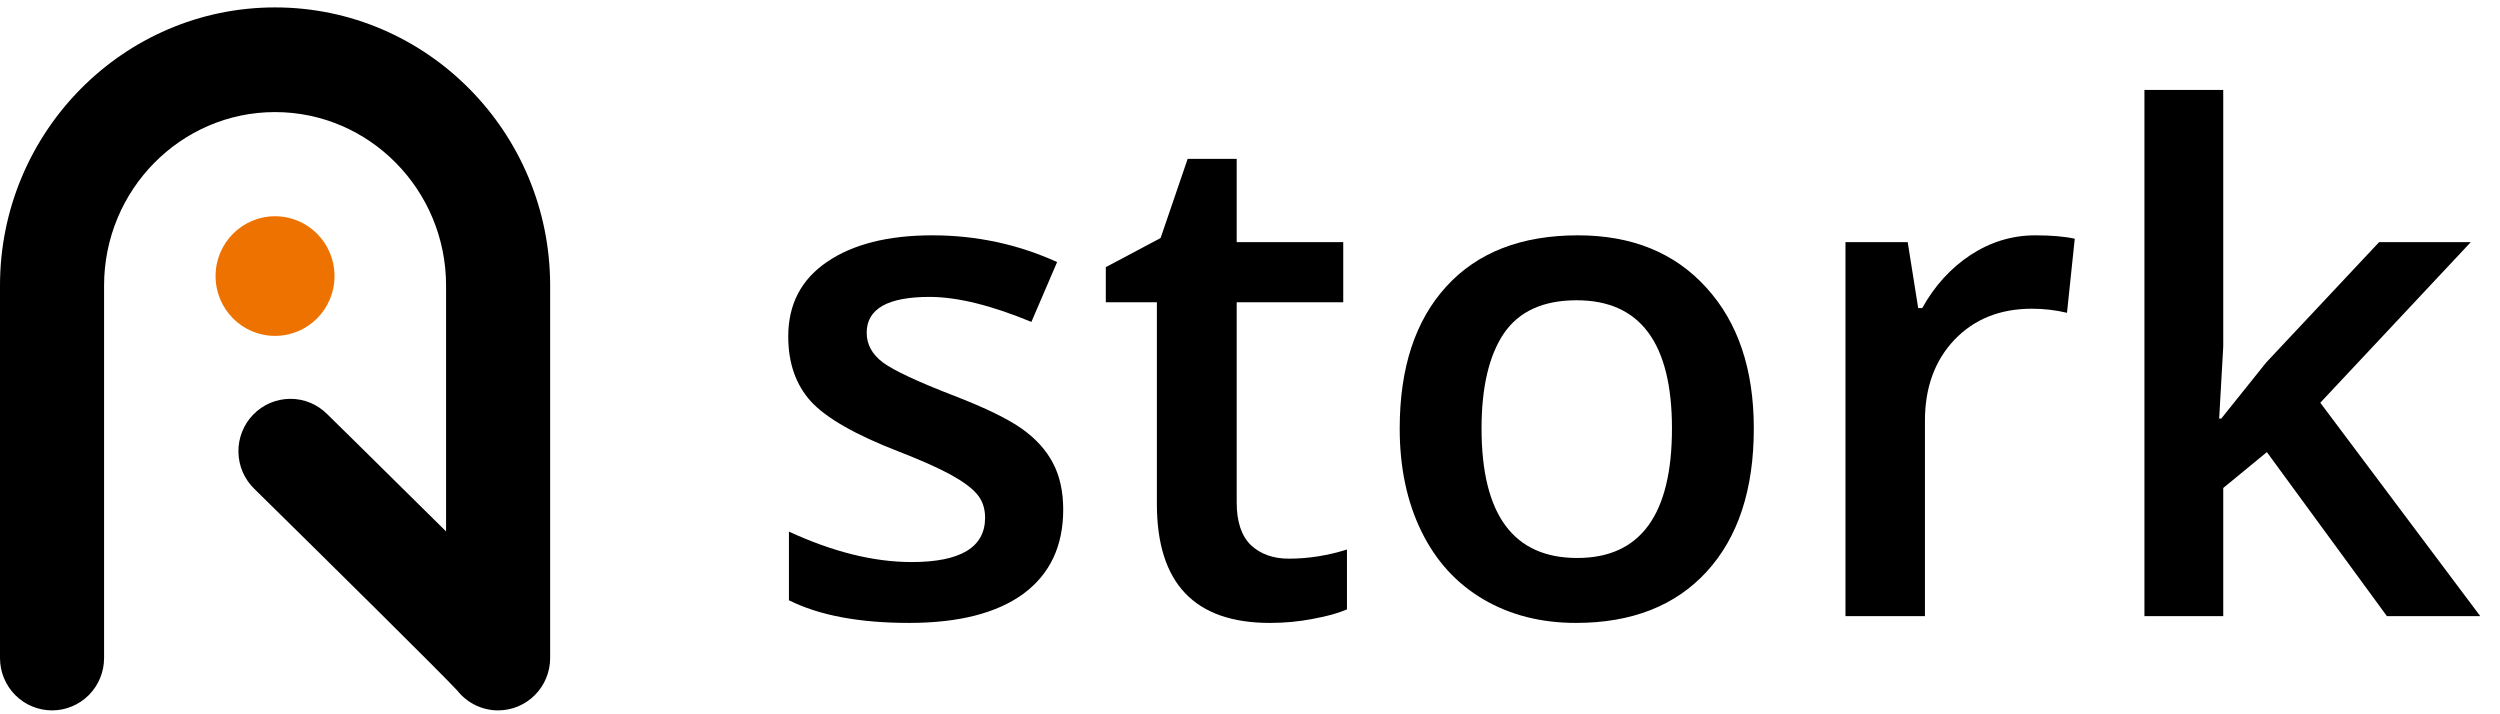 <svg width="84" height="24" viewBox="0 0 84 24" fill="none" xmlns="http://www.w3.org/2000/svg">
<path d="M35.724 17.123C35.724 18.351 35.276 19.294 34.383 19.953C33.489 20.604 32.208 20.93 30.542 20.93C28.867 20.93 27.523 20.676 26.508 20.169V17.862C27.985 18.544 29.36 18.885 30.633 18.885C32.276 18.885 33.099 18.388 33.099 17.396C33.099 17.078 33.008 16.813 32.826 16.601C32.644 16.388 32.345 16.169 31.928 15.941C31.511 15.714 30.932 15.457 30.189 15.169C28.742 14.608 27.761 14.047 27.246 13.487C26.739 12.926 26.485 12.199 26.485 11.305C26.485 10.229 26.917 9.396 27.78 8.805C28.651 8.207 29.833 7.907 31.326 7.907C32.803 7.907 34.201 8.207 35.519 8.805L34.655 10.816C33.299 10.256 32.159 9.976 31.235 9.976C29.826 9.976 29.121 10.377 29.121 11.18C29.121 11.574 29.303 11.907 29.667 12.18C30.038 12.453 30.841 12.828 32.076 13.305C33.114 13.707 33.867 14.074 34.337 14.407C34.807 14.741 35.155 15.127 35.383 15.566C35.61 15.998 35.724 16.517 35.724 17.123Z" fill="black"/>
<path d="M43.303 18.771C43.955 18.771 44.606 18.669 45.258 18.464V20.476C44.962 20.604 44.58 20.71 44.11 20.794C43.648 20.885 43.167 20.93 42.667 20.93C40.136 20.93 38.871 19.597 38.871 16.93V10.157H37.155V8.976L38.996 7.998L39.905 5.339H41.553V8.135H45.133V10.157H41.553V16.885C41.553 17.529 41.712 18.006 42.03 18.317C42.356 18.619 42.78 18.771 43.303 18.771Z" fill="black"/>
<path d="M58.928 14.396C58.928 16.449 58.401 18.051 57.349 19.203C56.295 20.354 54.83 20.93 52.951 20.93C51.776 20.93 50.739 20.665 49.837 20.135C48.936 19.604 48.242 18.843 47.758 17.851C47.273 16.858 47.03 15.707 47.03 14.396C47.03 12.358 47.553 10.767 48.599 9.623C49.644 8.479 51.117 7.907 53.019 7.907C54.837 7.907 56.276 8.494 57.337 9.669C58.398 10.835 58.928 12.411 58.928 14.396ZM49.78 14.396C49.78 17.297 50.852 18.748 52.996 18.748C55.117 18.748 56.178 17.297 56.178 14.396C56.178 11.525 55.11 10.089 52.974 10.089C51.852 10.089 51.038 10.46 50.53 11.203C50.03 11.945 49.78 13.01 49.78 14.396Z" fill="black"/>
<path d="M68.383 7.907C68.921 7.907 69.364 7.945 69.712 8.021L69.451 10.51C69.072 10.419 68.678 10.373 68.269 10.373C67.201 10.373 66.333 10.722 65.667 11.419C65.008 12.116 64.678 13.021 64.678 14.135V20.703H62.008V8.135H64.099L64.451 10.351H64.587C65.004 9.601 65.546 9.006 66.212 8.566C66.886 8.127 67.61 7.907 68.383 7.907Z" fill="black"/>
<path d="M74.633 14.066L76.144 12.18L79.939 8.135H83.019L77.962 13.532L83.337 20.703H80.201L76.167 15.191L74.701 16.396V20.703H72.053V3.021H74.701V11.646L74.564 14.066H74.633Z" fill="black"/>
<path d="M16.736 23.869C16.473 23.869 16.213 23.809 15.976 23.694C15.739 23.579 15.531 23.412 15.367 23.205C14.861 22.654 10.945 18.785 8.546 16.426C8.38 16.265 8.247 16.073 8.155 15.86C8.063 15.647 8.014 15.418 8.011 15.186C8.007 14.954 8.049 14.724 8.135 14.508C8.22 14.293 8.347 14.096 8.509 13.93C8.67 13.764 8.862 13.632 9.074 13.541C9.286 13.45 9.514 13.403 9.745 13.401C9.976 13.399 10.204 13.443 10.418 13.53C10.632 13.618 10.826 13.747 10.99 13.911C11.007 13.927 12.735 15.626 14.45 17.324L14.988 17.856V9.594C14.988 6.381 12.411 3.766 9.242 3.766C6.074 3.766 3.497 6.381 3.497 9.594V22.11C3.497 22.577 3.313 23.024 2.985 23.354C2.657 23.684 2.212 23.869 1.749 23.869C1.285 23.869 0.84 23.684 0.512 23.354C0.184 23.024 0 22.577 0 22.11V9.594C0 4.441 4.146 0.249 9.242 0.249C14.339 0.249 18.485 4.441 18.485 9.594V22.11C18.485 22.577 18.3 23.024 17.972 23.354C17.644 23.684 17.2 23.869 16.736 23.869ZM15.146 22.841L15.147 22.843L15.146 22.841Z" fill="black"/>
<path d="M9.242 11.286C10.345 11.286 11.24 10.386 11.24 9.276C11.24 8.166 10.345 7.266 9.242 7.266C8.138 7.266 7.243 8.166 7.243 9.276C7.243 10.386 8.138 11.286 9.242 11.286Z" fill="#EE7200"/>
</svg>
